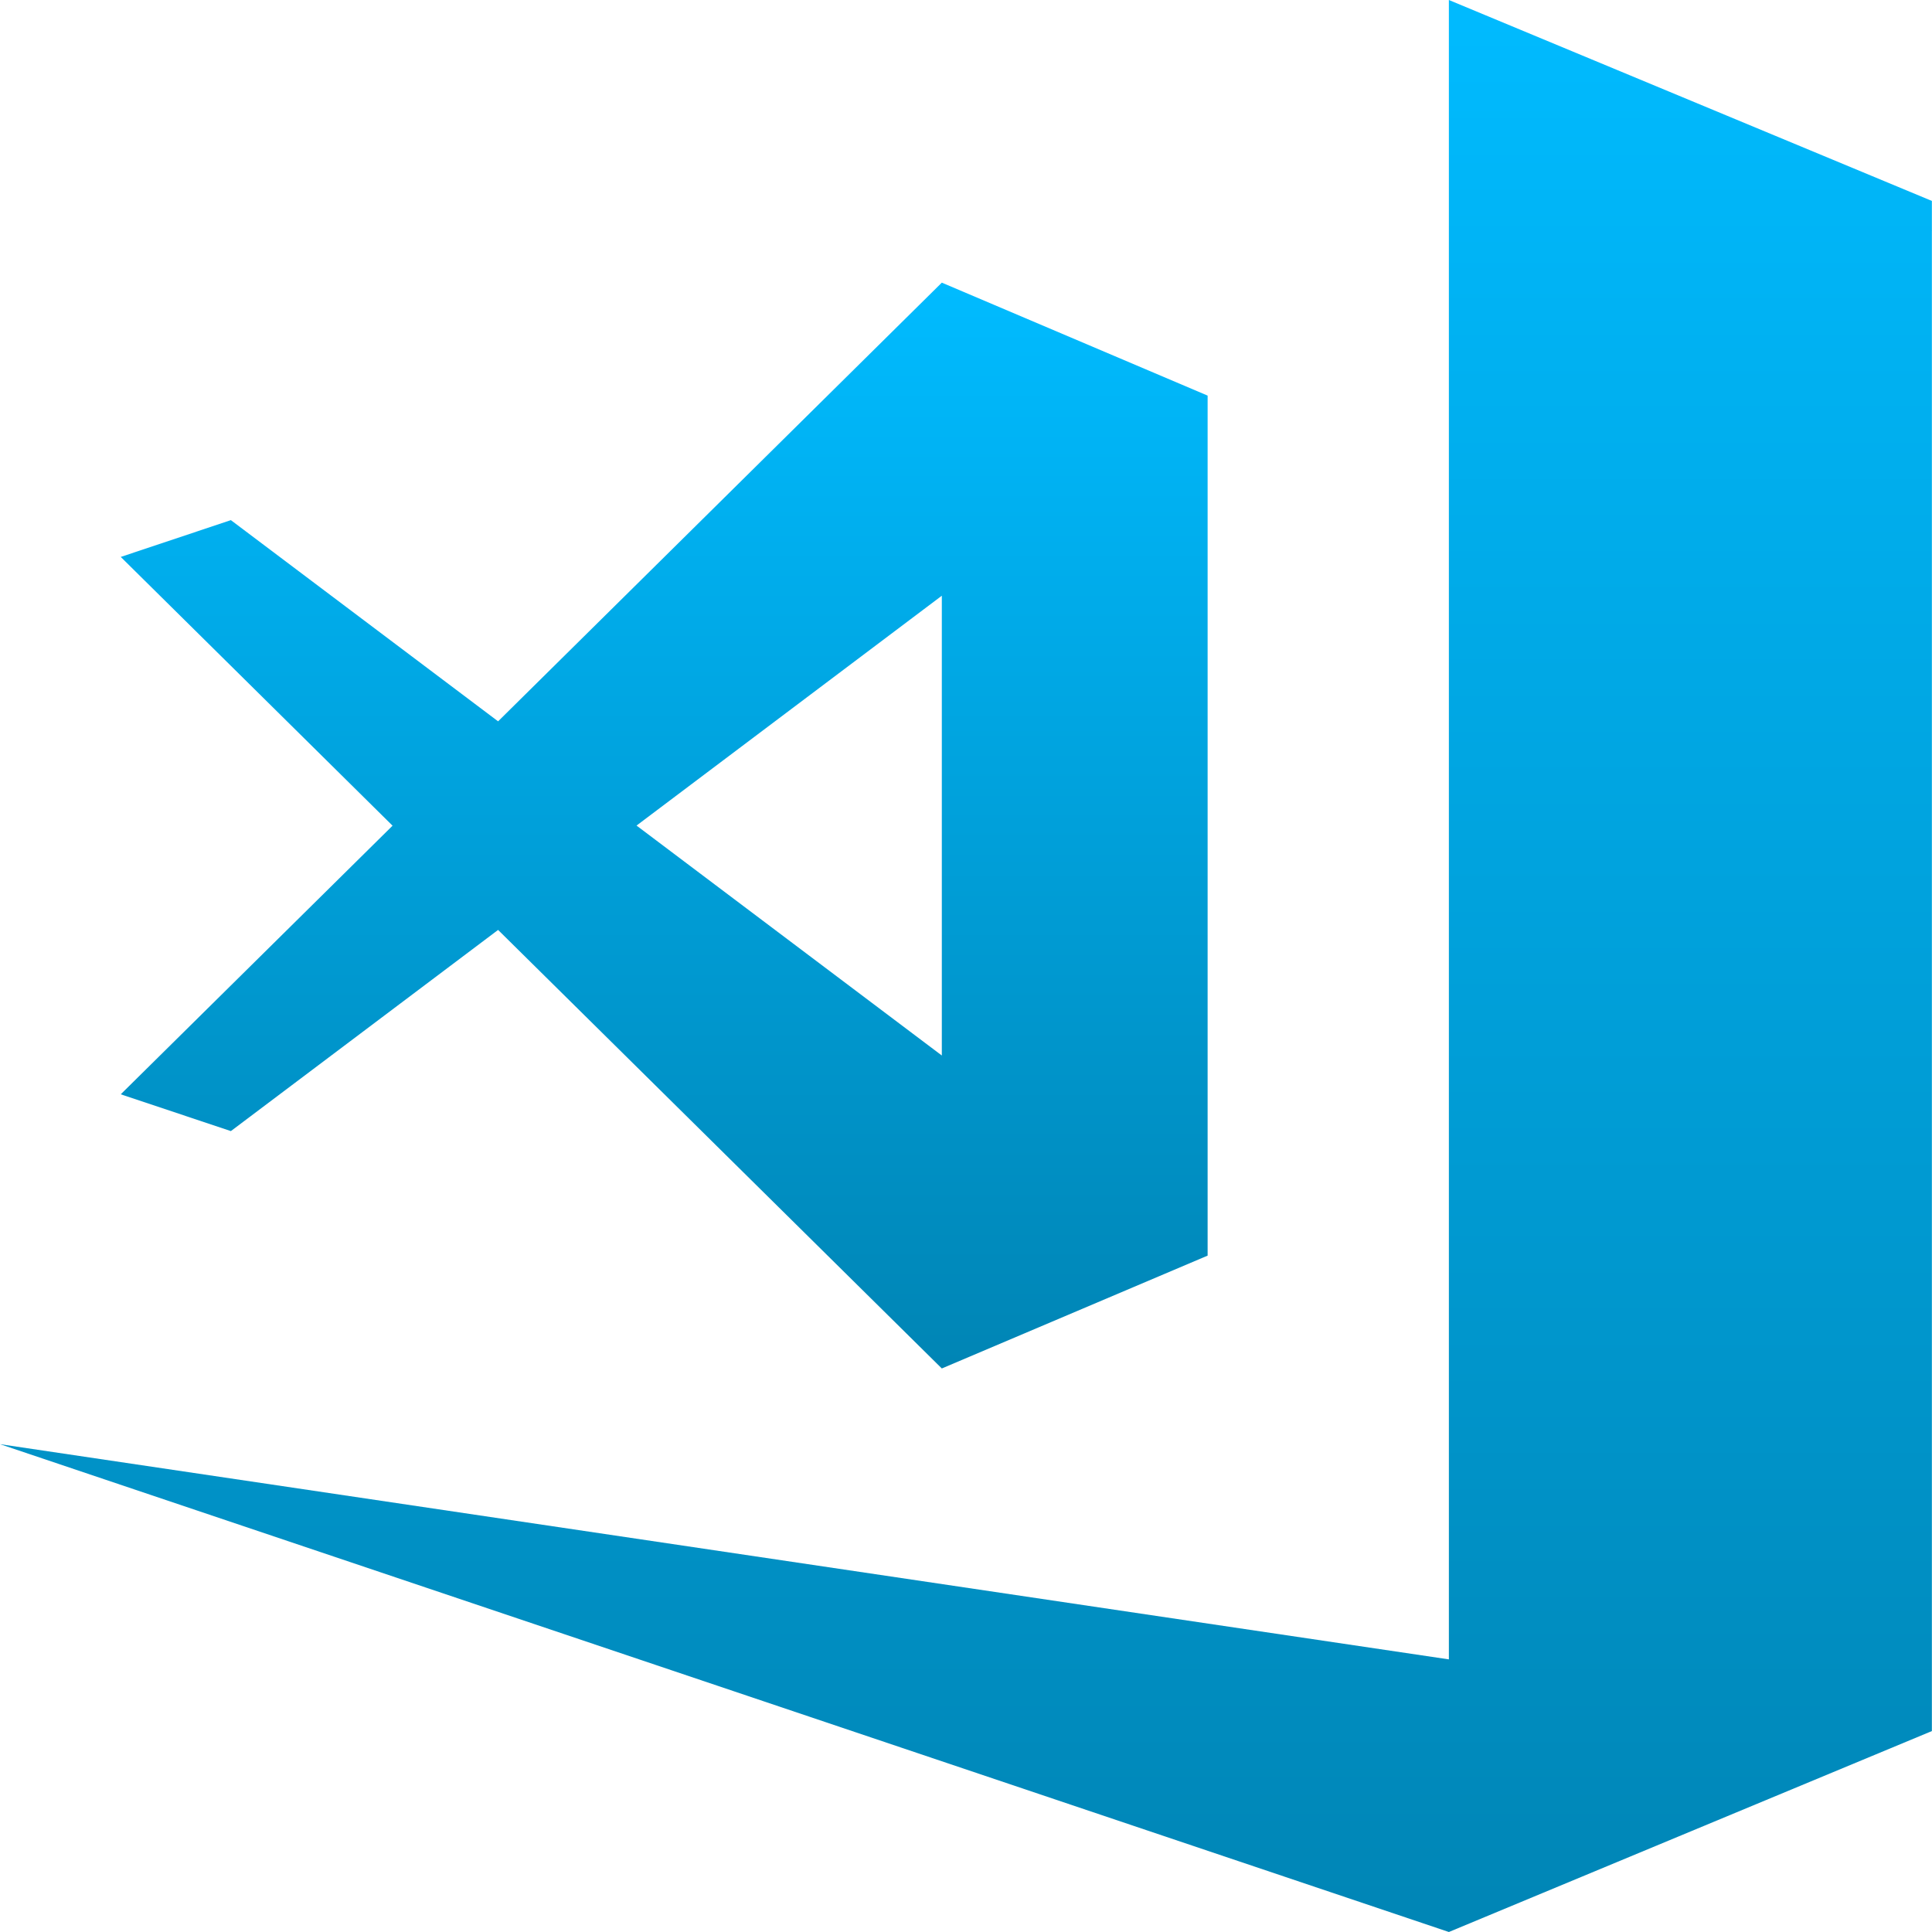 <svg xmlns="http://www.w3.org/2000/svg" xmlns:xlink="http://www.w3.org/1999/xlink" width="64" height="64" viewBox="0 0 64 64" version="1.1">
<defs>
<linearGradient id="linear0" gradientUnits="userSpaceOnUse" x1="0" y1="0" x2="0" y2="1" gradientTransform="matrix(64,0,0,64,0,0)">
<stop offset="0" style="stop-color:#00bbff;stop-opacity:1;"/>
<stop offset="1" style="stop-color:#0085b5;stop-opacity:1;"/>
</linearGradient>
<linearGradient id="linear1" gradientUnits="userSpaceOnUse" x1="0" y1="0" x2="0" y2="1" gradientTransform="matrix(36.004,0,0,35.969,4,9.363)">
<stop offset="0" style="stop-color:#00bbff;stop-opacity:1;"/>
<stop offset="1" style="stop-color:#0085b5;stop-opacity:1;"/>
</linearGradient>
</defs>
<g id="surface1">
<path style=" stroke:none;fill-rule:nonzero;fill:url(#linear0);" d="M 47.996 0 L 47.996 54.969 L 0 47.84 L 47.996 64 L 63.996 57.344 L 63.996 7.648 L 64 7.645 L 63.996 7.633 L 63.996 6.656 Z M 47.996 0 "/>
<path style=" stroke:none;fill-rule:nonzero;fill:url(#linear1);" d="M 31.199 9.363 L 16.5 23.895 L 7.648 17.23 L 4 18.449 L 13.004 27.352 L 4 36.25 L 7.648 37.469 L 16.5 30.805 L 31.199 45.332 L 40.004 41.594 L 40.004 13.105 Z M 31.199 19.734 L 31.199 34.965 L 21.086 27.348 Z M 31.199 19.734 "/>
</g>
</svg>
